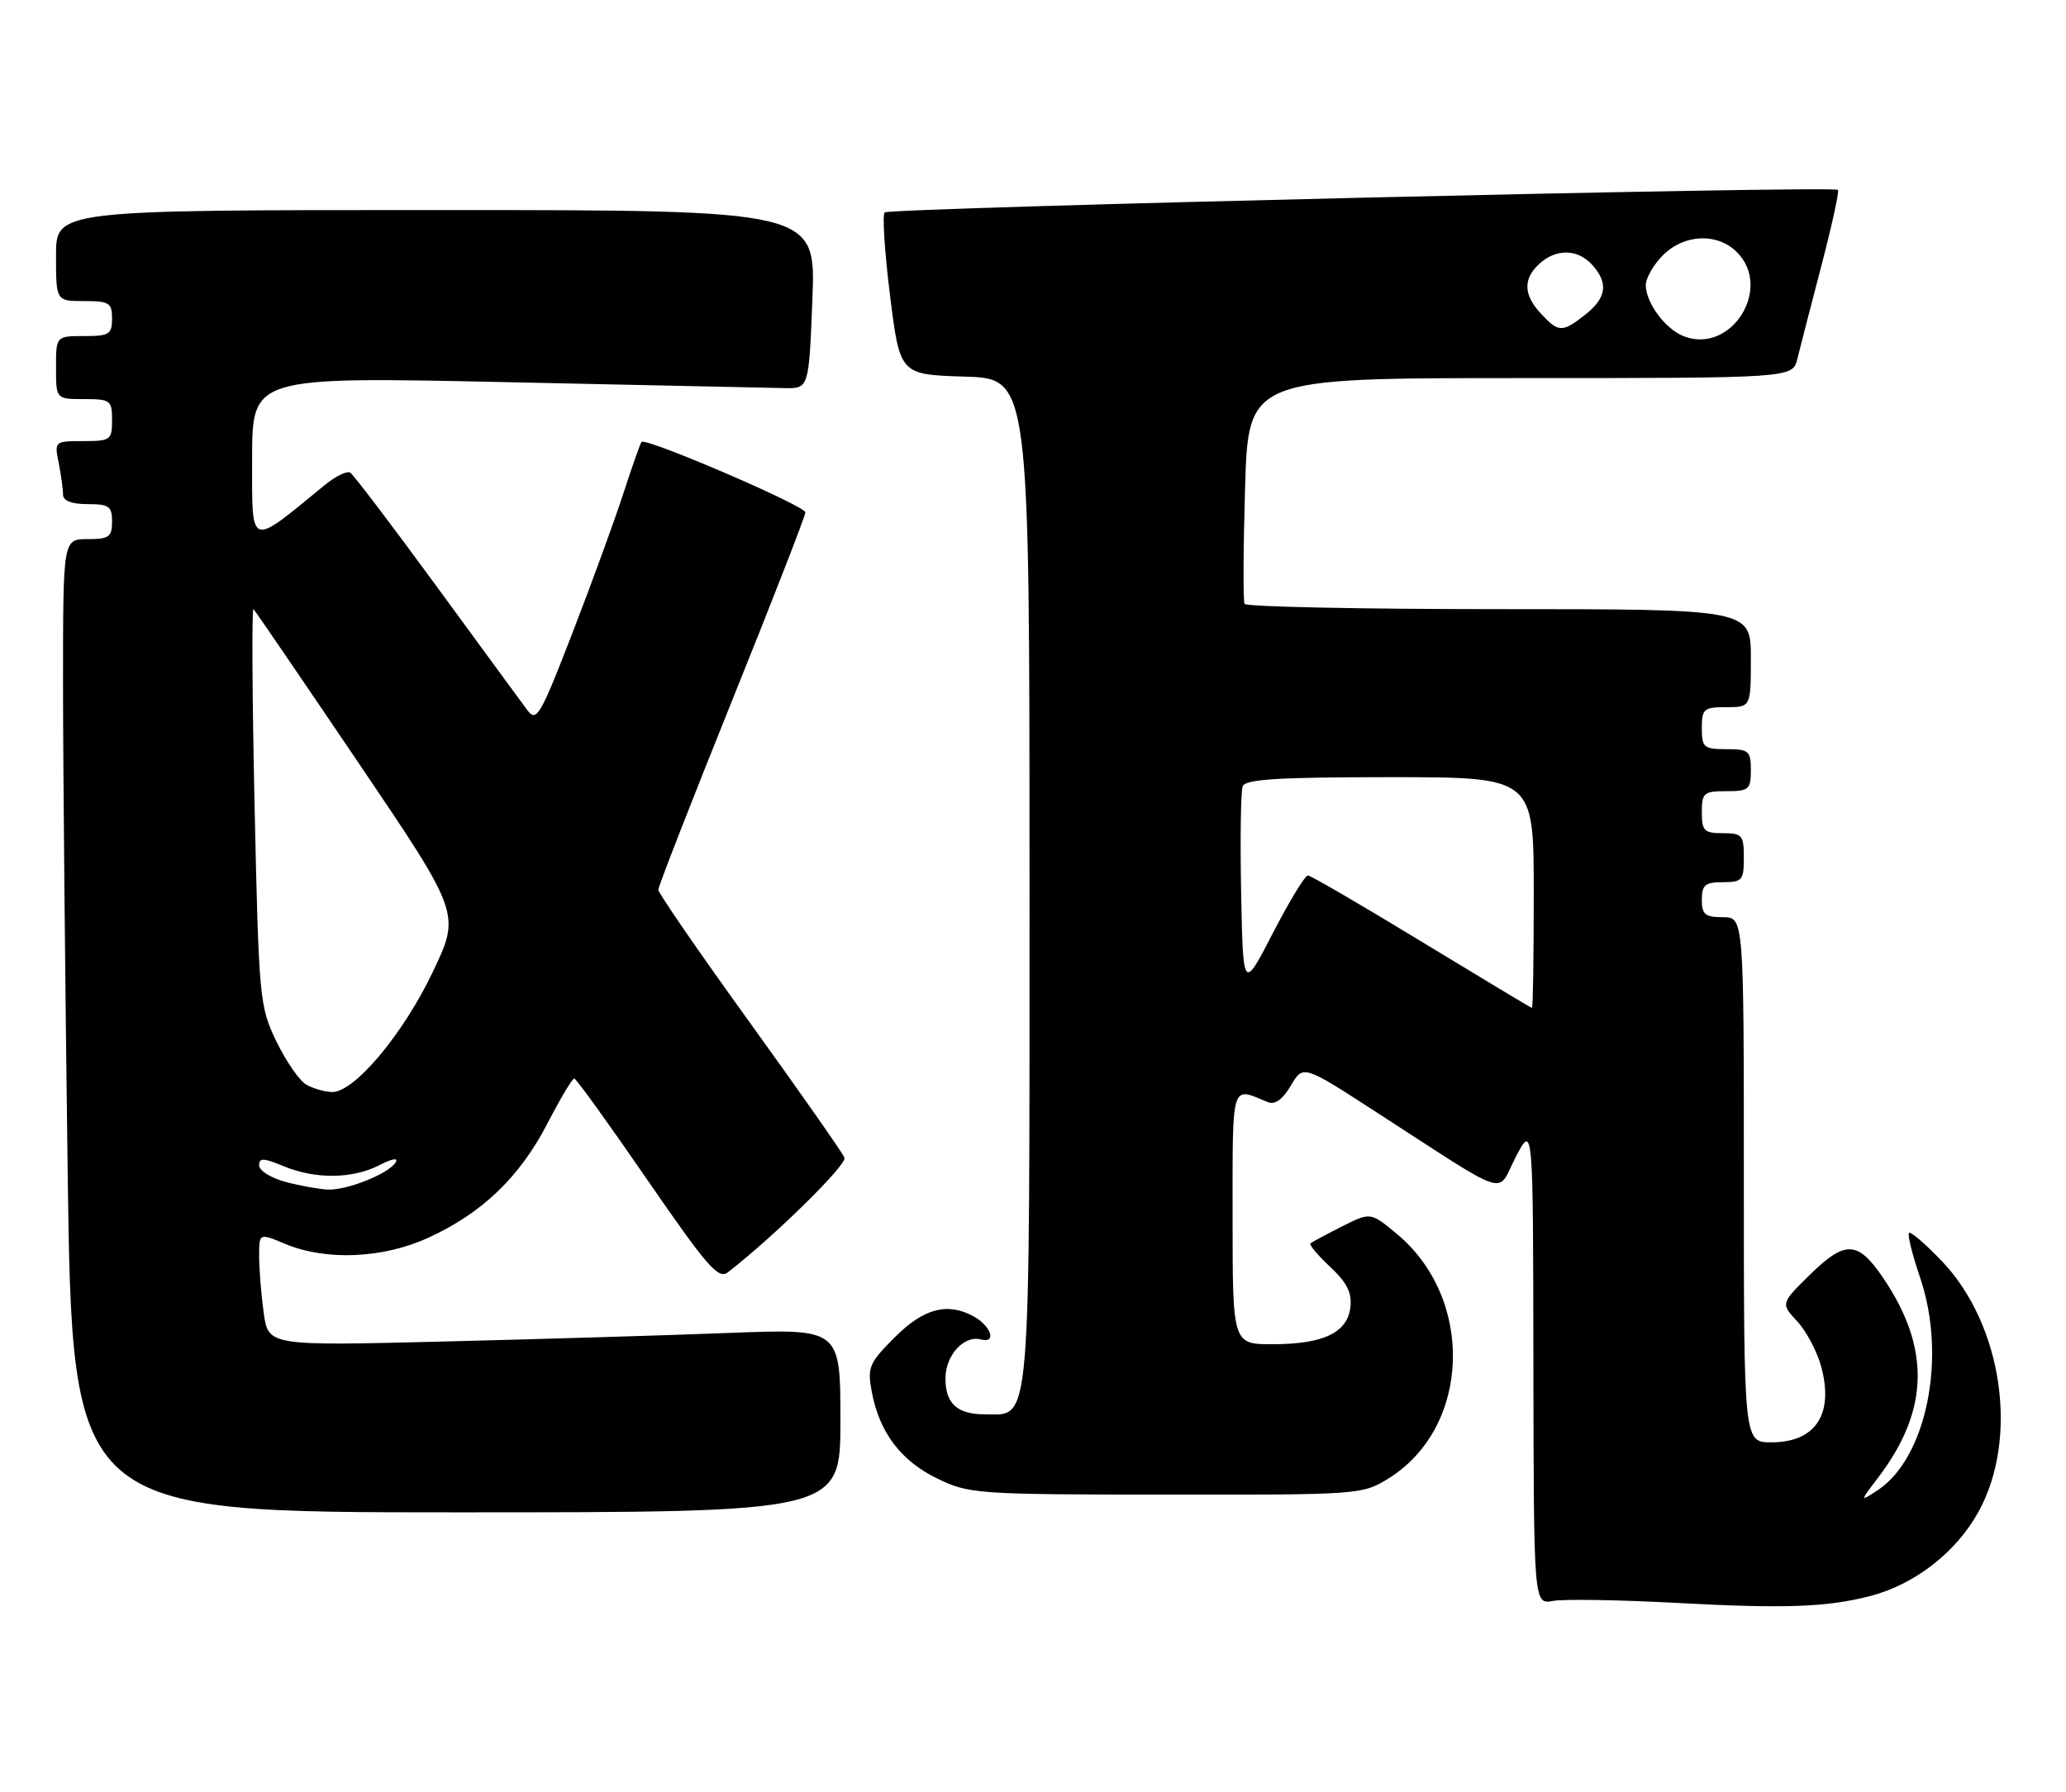 <?xml version="1.0" encoding="UTF-8" standalone="no"?>
<!DOCTYPE svg PUBLIC "-//W3C//DTD SVG 1.1//EN" "http://www.w3.org/Graphics/SVG/1.1/DTD/svg11.dtd" >
<svg xmlns="http://www.w3.org/2000/svg" xmlns:xlink="http://www.w3.org/1999/xlink" version="1.1" viewBox="0 0 295 256">
 <g >
 <path fill="currentColor"
d=" M 267.02 227.96 C 273.41 226.30 279.29 221.73 282.50 215.93 C 288.31 205.41 285.94 189.21 277.26 180.10 C 274.92 177.66 272.82 175.85 272.58 176.09 C 272.34 176.32 273.06 179.21 274.18 182.51 C 278.03 193.85 275.09 208.33 268.02 212.90 C 265.55 214.50 265.55 214.50 268.24 210.95 C 275.48 201.40 275.67 192.50 268.86 182.47 C 265.29 177.21 263.47 177.13 258.52 181.98 C 254.25 186.17 254.25 186.17 256.63 188.73 C 257.93 190.14 259.47 193.05 260.05 195.20 C 261.88 201.99 259.24 206.00 252.93 206.00 C 249.00 206.00 249.00 206.00 249.00 168.50 C 249.00 131.00 249.00 131.00 246.00 131.00 C 243.47 131.00 243.00 130.61 243.00 128.50 C 243.00 126.39 243.47 126.00 246.00 126.00 C 248.76 126.00 249.00 125.72 249.00 122.50 C 249.00 119.28 248.76 119.00 246.00 119.00 C 243.33 119.00 243.00 118.67 243.00 116.00 C 243.00 113.24 243.28 113.00 246.50 113.00 C 249.72 113.00 250.00 112.76 250.00 110.00 C 250.00 107.24 249.72 107.00 246.50 107.00 C 243.28 107.00 243.00 106.76 243.00 104.00 C 243.00 101.24 243.28 101.00 246.50 101.00 C 250.00 101.00 250.00 101.00 250.00 94.00 C 250.00 87.00 250.00 87.00 214.06 87.00 C 194.29 87.00 177.94 86.66 177.71 86.25 C 177.49 85.84 177.52 78.41 177.78 69.75 C 178.24 54.00 178.24 54.00 217.10 54.00 C 255.96 54.00 255.96 54.00 256.64 51.25 C 257.01 49.74 258.55 43.78 260.06 38.00 C 261.57 32.22 262.64 27.33 262.44 27.12 C 261.82 26.48 127.00 29.67 126.32 30.34 C 125.97 30.70 126.32 36.05 127.09 42.24 C 128.50 53.50 128.50 53.50 137.75 53.79 C 147.00 54.08 147.00 54.08 147.00 125.82 C 147.00 205.43 147.29 202.00 140.64 202.00 C 136.68 202.00 135.00 200.47 135.00 196.87 C 135.00 193.57 137.64 190.67 140.07 191.31 C 142.37 191.91 141.50 189.34 138.95 187.97 C 135.23 185.98 131.87 186.89 127.77 190.99 C 124.10 194.67 123.83 195.29 124.47 198.74 C 125.55 204.56 128.61 208.63 133.79 211.15 C 138.35 213.37 139.37 213.45 166.50 213.47 C 194.13 213.50 194.55 213.47 198.26 211.16 C 210.04 203.84 210.62 185.43 199.37 176.16 C 195.69 173.12 195.69 173.12 191.59 175.18 C 189.34 176.32 187.33 177.40 187.11 177.59 C 186.90 177.78 188.17 179.29 189.93 180.94 C 192.32 183.17 193.06 184.63 192.82 186.69 C 192.40 190.34 188.99 191.97 181.75 191.99 C 176.00 192.00 176.00 192.00 176.00 173.88 C 176.00 154.30 175.73 155.20 181.02 157.41 C 182.04 157.83 183.13 157.05 184.31 155.06 C 186.07 152.08 186.07 152.08 196.24 158.66 C 216.09 171.49 213.61 170.68 216.43 165.25 C 218.91 160.50 218.91 160.50 218.95 194.83 C 219.00 229.16 219.00 229.16 221.75 228.65 C 223.26 228.37 231.25 228.50 239.50 228.94 C 254.88 229.77 260.86 229.55 267.02 227.96 Z  M 120.00 202.89 C 120.00 189.77 120.00 189.77 104.25 190.37 C 95.59 190.71 77.21 191.26 63.40 191.60 C 38.30 192.23 38.30 192.23 37.65 187.47 C 37.29 184.86 37.00 181.23 37.00 179.41 C 37.00 176.10 37.00 176.10 40.72 177.66 C 46.56 180.10 54.69 179.75 61.18 176.77 C 68.83 173.27 74.21 168.11 78.16 160.47 C 80.00 156.92 81.72 154.02 82.00 154.04 C 82.28 154.06 86.97 160.57 92.43 168.51 C 100.96 180.90 102.59 182.77 103.93 181.72 C 110.58 176.56 120.96 166.35 120.58 165.35 C 120.32 164.68 114.24 155.99 107.06 146.04 C 99.88 136.09 94.00 127.56 94.00 127.08 C 94.00 126.60 98.73 114.48 104.50 100.14 C 110.28 85.80 115.00 73.67 115.00 73.18 C 115.00 72.25 92.19 62.44 91.60 63.12 C 91.42 63.33 90.25 66.65 89.00 70.50 C 87.75 74.35 84.48 83.31 81.73 90.42 C 77.13 102.31 76.61 103.19 75.29 101.42 C 74.51 100.36 68.68 92.42 62.35 83.76 C 56.02 75.10 50.46 67.78 50.00 67.50 C 49.54 67.22 47.89 68.03 46.33 69.31 C 35.46 78.22 36.00 78.42 36.00 65.52 C 36.00 53.80 36.00 53.80 72.25 54.58 C 92.19 55.00 110.08 55.39 112.00 55.43 C 115.50 55.50 115.50 55.50 116.00 42.75 C 116.50 30.00 116.50 30.00 62.25 30.00 C 8.00 30.00 8.00 30.00 8.00 36.50 C 8.00 43.00 8.00 43.00 12.00 43.00 C 15.60 43.00 16.00 43.25 16.00 45.50 C 16.00 47.75 15.60 48.00 12.00 48.00 C 8.00 48.00 8.00 48.00 8.00 52.50 C 8.00 57.00 8.00 57.00 12.00 57.00 C 15.78 57.00 16.00 57.17 16.00 60.00 C 16.00 62.85 15.79 63.00 11.88 63.00 C 7.79 63.00 7.76 63.03 8.38 66.12 C 8.72 67.84 9.00 69.87 9.00 70.62 C 9.00 71.53 10.20 72.00 12.50 72.00 C 15.57 72.00 16.00 72.31 16.00 74.50 C 16.00 76.69 15.57 77.00 12.50 77.00 C 9.00 77.00 9.00 77.00 9.00 97.75 C 9.00 109.16 9.30 140.44 9.66 167.25 C 10.33 216.00 10.33 216.00 65.16 216.00 C 120.00 216.00 120.00 216.00 120.00 202.89 Z  M 203.00 134.50 C 194.47 129.31 187.17 125.05 186.76 125.04 C 186.35 125.02 184.10 128.71 181.76 133.25 C 177.50 141.50 177.50 141.50 177.22 127.55 C 177.07 119.87 177.17 113.01 177.44 112.30 C 177.83 111.29 182.56 111.00 198.47 111.00 C 219.00 111.00 219.00 111.00 219.00 127.50 C 219.00 136.57 218.89 143.98 218.75 143.96 C 218.61 143.95 211.53 139.69 203.00 134.50 Z  M 240.36 48.00 C 237.76 46.96 235.00 43.22 235.00 40.73 C 235.00 39.73 236.10 37.80 237.45 36.45 C 240.48 33.42 245.22 33.22 248.00 36.00 C 253.19 41.19 247.14 50.71 240.36 48.00 Z  M 220.04 44.81 C 217.51 42.10 217.45 39.81 219.83 37.65 C 222.23 35.48 225.29 35.55 227.35 37.83 C 229.69 40.42 229.40 42.54 226.37 44.93 C 223.07 47.52 222.55 47.51 220.04 44.81 Z  M 40.75 168.80 C 38.69 168.25 37.00 167.19 37.00 166.45 C 37.00 165.34 37.61 165.36 40.47 166.55 C 45.00 168.44 50.34 168.39 54.16 166.42 C 55.99 165.47 56.92 165.31 56.49 166.02 C 55.48 167.65 49.55 170.02 46.78 169.90 C 45.53 169.84 42.81 169.35 40.75 168.80 Z  M 43.72 154.90 C 42.74 154.33 40.83 151.56 39.46 148.73 C 37.06 143.74 36.96 142.74 36.35 115.05 C 36.01 99.35 35.94 86.72 36.20 87.00 C 36.47 87.28 43.22 97.17 51.22 109.00 C 65.76 130.50 65.76 130.50 61.80 138.81 C 57.59 147.67 50.59 156.02 47.42 155.97 C 46.36 155.95 44.70 155.47 43.72 154.90 Z "/>
</g>
</svg>